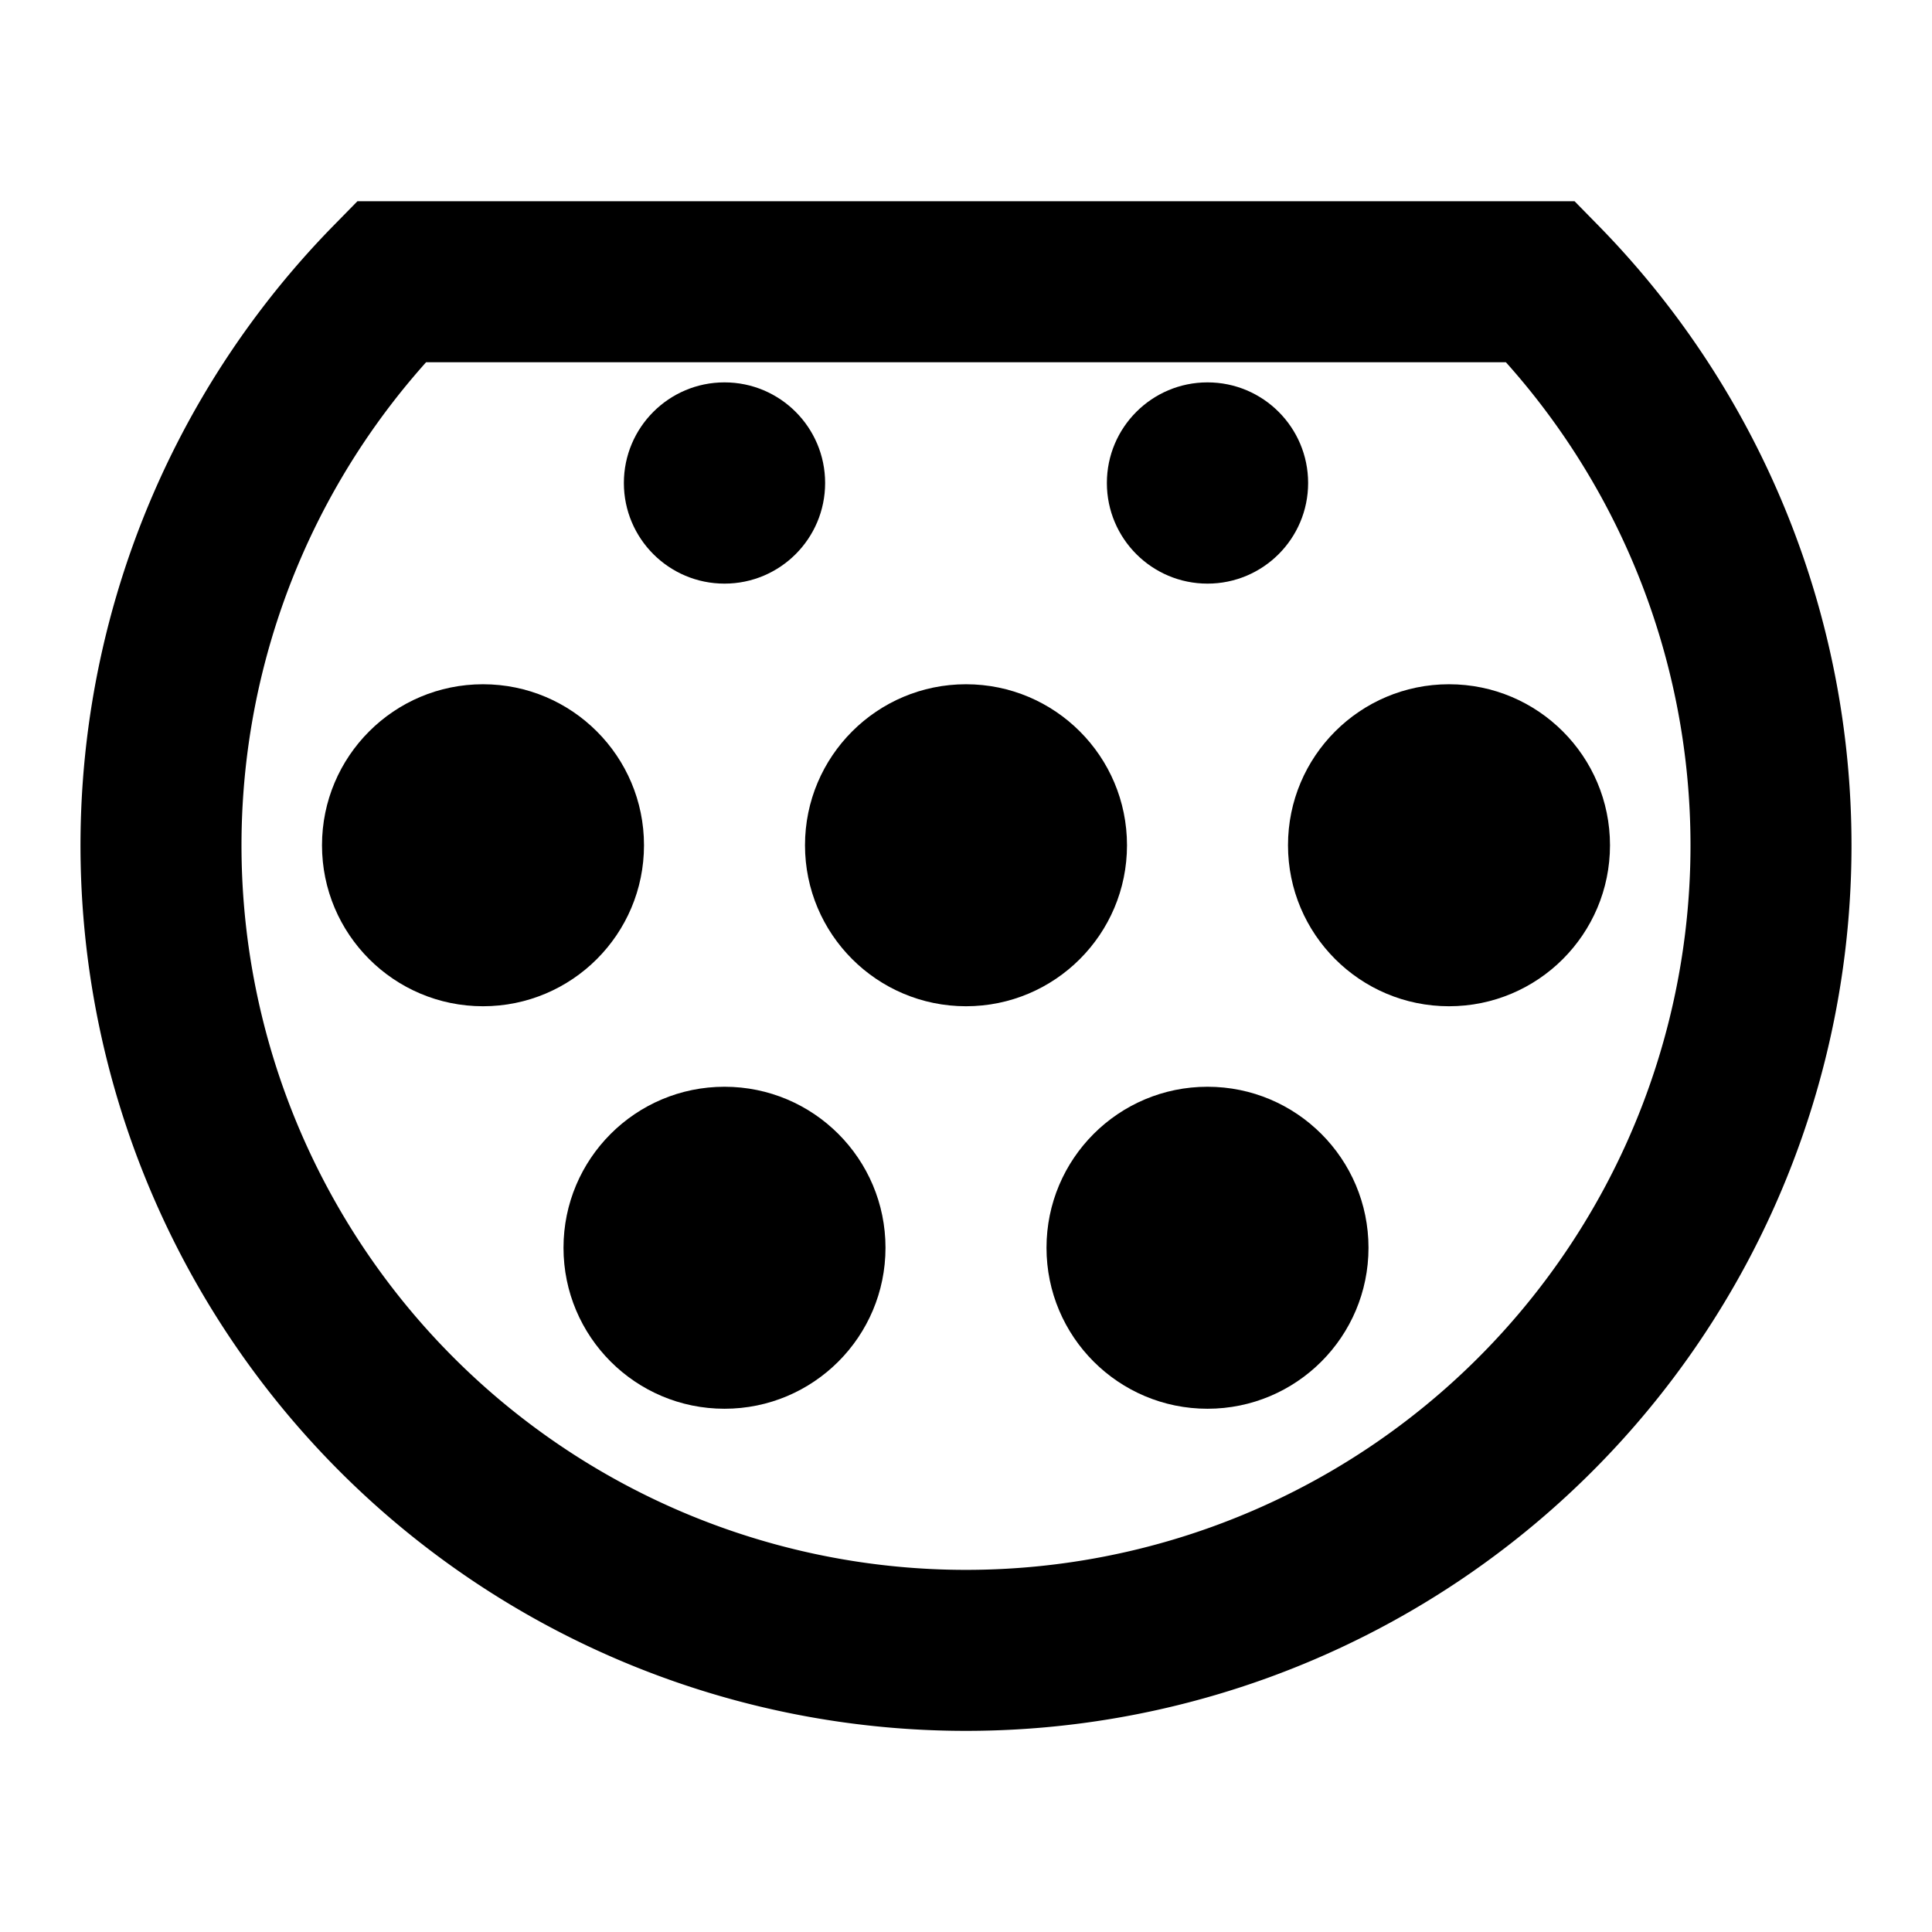<svg id="Ebene_5" data-name="Ebene 5" xmlns="http://www.w3.org/2000/svg" viewBox="0 0 24 24">
    <defs>
        <style>.cls-1,.cls-2{fill:none;}.cls-2{stroke:#000;stroke-miterlimit:10;stroke-width:2px;}
        </style>
    </defs>
    <title>connector_typ2</title>
    <path class="cls-1" d="M12,12H36V36H12Z" />
    <path class="cls-2" d="M22,10.5a10,10,0,1,1-17.14-7H19.14A10,10,0,0,1,22,10.5Z" />
    <circle cx="12" cy="10.5" r="2" />
    <circle cx="18" cy="10.5" r="2" />
    <circle cx="15" cy="15.5" r="2" />
    <circle cx="9" cy="15.5" r="2" />
    <circle cx="6" cy="10.5" r="2" />
    <circle cx="9" cy="6" r="1.25" />
    <circle cx="15" cy="6" r="1.25" />
</svg>
